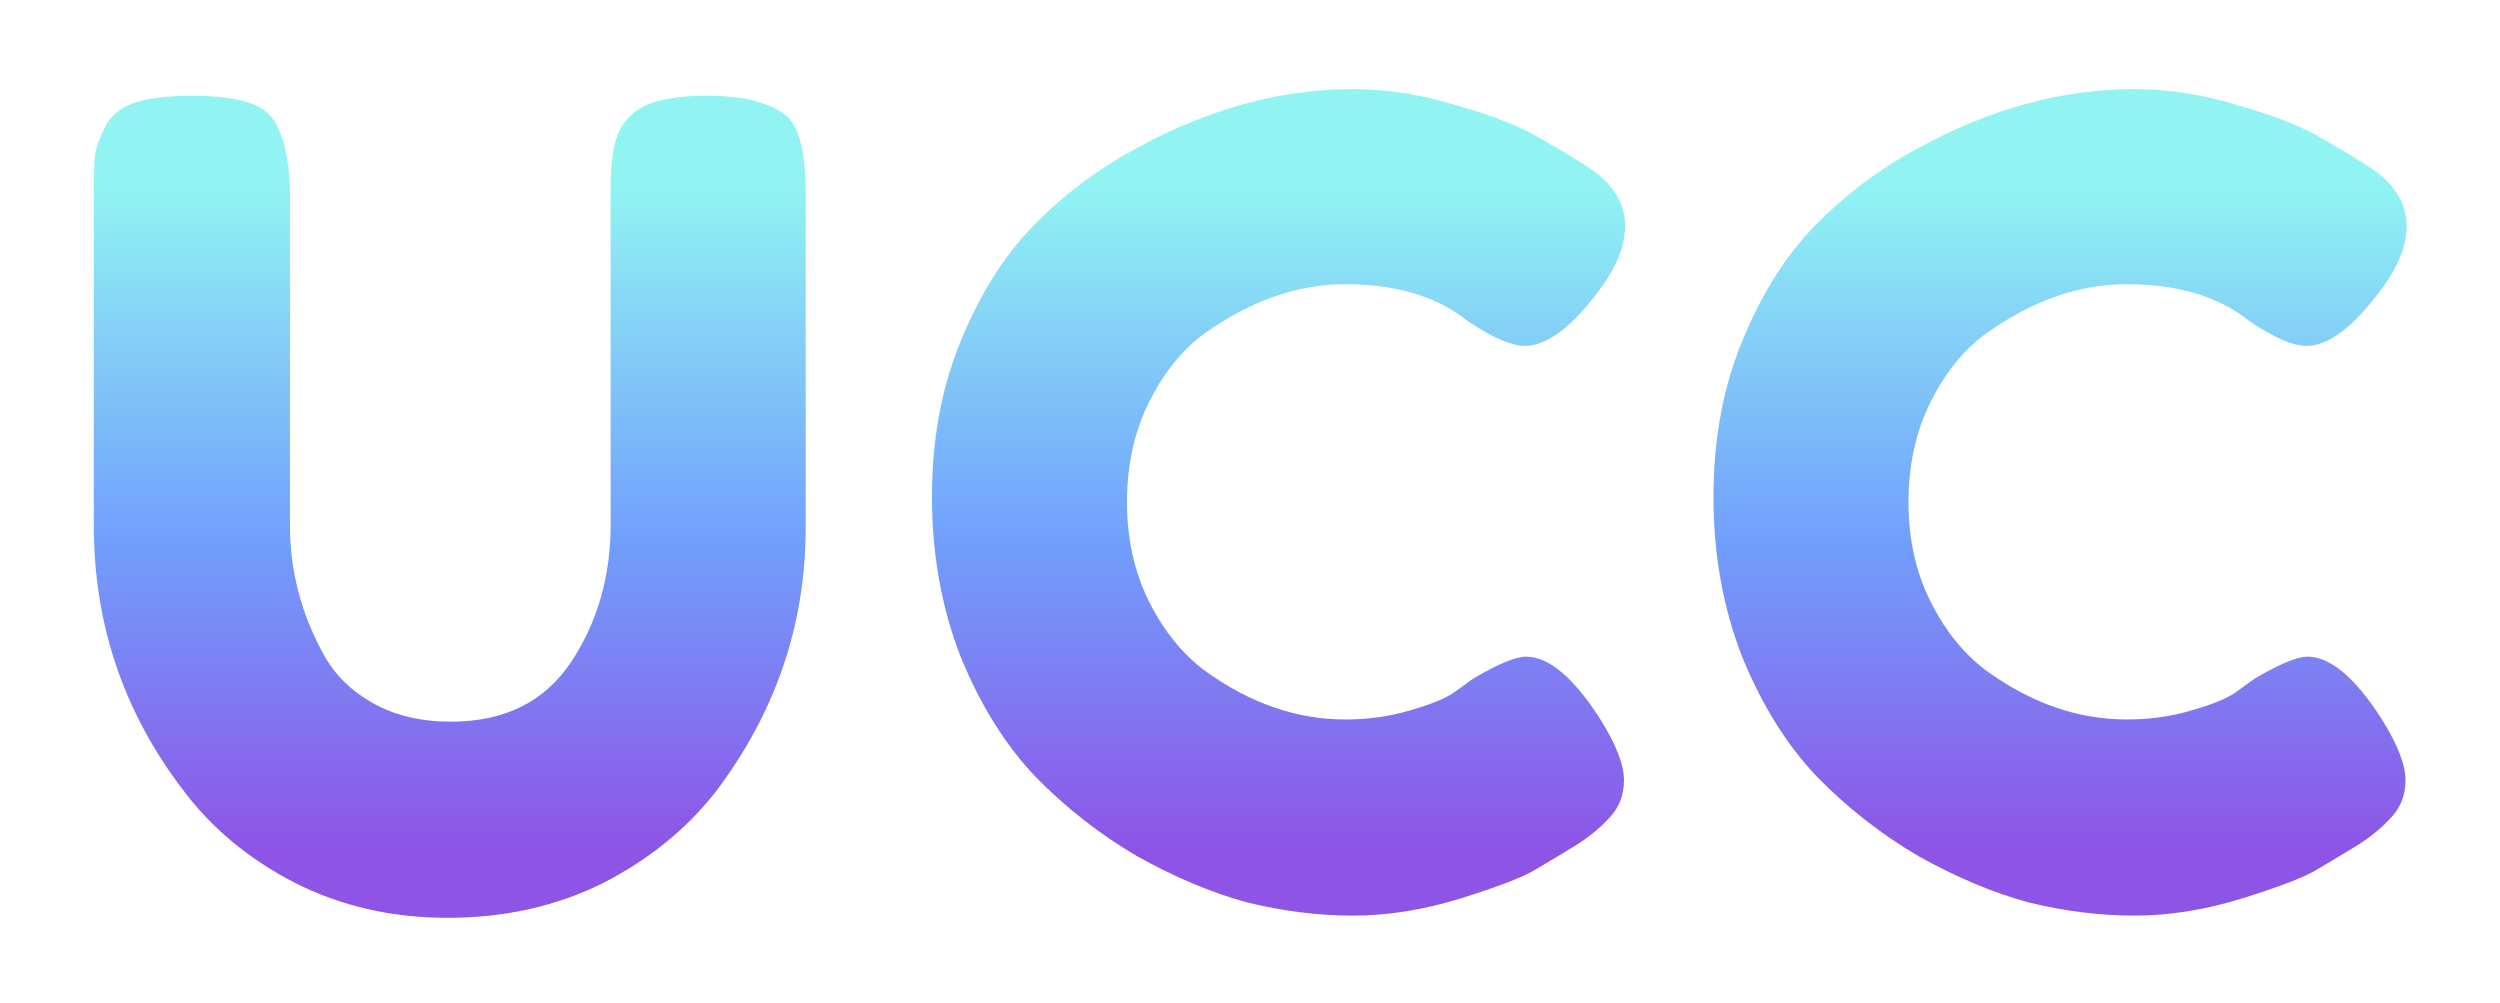 <svg width="152" height="61" viewBox="0 0 152 61" fill="none" xmlns="http://www.w3.org/2000/svg">
<g filter="url(#filter0_d_1085_525)">
<path d="M37.797 3.698C38.243 2.983 38.891 2.492 39.739 2.224C40.588 1.956 41.638 1.822 42.889 1.822C44.184 1.822 45.211 1.934 45.971 2.157C46.73 2.38 47.31 2.648 47.712 2.961C48.114 3.274 48.405 3.743 48.584 4.368C48.852 5.127 48.986 6.289 48.986 7.852V28.086C48.986 33.982 47.154 39.342 43.492 44.166C41.705 46.444 39.404 48.298 36.59 49.727C33.776 51.112 30.65 51.804 27.21 51.804C23.816 51.804 20.712 51.089 17.898 49.66C15.128 48.231 12.873 46.355 11.13 44.032C7.513 39.297 5.704 33.937 5.704 27.952V7.785C5.704 6.713 5.726 5.931 5.771 5.44C5.86 4.904 6.083 4.301 6.441 3.631C6.798 2.961 7.401 2.492 8.25 2.224C9.098 1.956 10.237 1.822 11.666 1.822C13.096 1.822 14.235 1.956 15.084 2.224C15.932 2.492 16.513 2.961 16.826 3.631C17.361 4.658 17.63 6.065 17.63 7.852V27.952C17.63 30.677 18.299 33.267 19.64 35.724C20.309 36.975 21.314 37.98 22.654 38.739C23.994 39.498 25.58 39.878 27.412 39.878C30.672 39.878 33.106 38.672 34.715 36.26C36.322 33.848 37.127 31.056 37.127 27.885V7.383C37.127 5.641 37.35 4.413 37.797 3.698ZM88.354 38.136L89.56 37.265C91.079 36.372 92.15 35.925 92.776 35.925C94.16 35.925 95.657 37.176 97.265 39.677C98.248 41.24 98.739 42.491 98.739 43.429C98.739 44.367 98.426 45.149 97.801 45.774C97.22 46.399 96.528 46.958 95.724 47.449C94.92 47.94 94.138 48.409 93.379 48.856C92.664 49.303 91.168 49.883 88.89 50.598C86.612 51.313 84.401 51.67 82.257 51.67C80.157 51.67 78.013 51.402 75.825 50.866C73.681 50.285 71.448 49.347 69.125 48.052C66.847 46.712 64.792 45.104 62.961 43.228C61.13 41.307 59.611 38.873 58.405 35.925C57.243 32.932 56.663 29.694 56.663 26.21C56.663 22.726 57.243 19.577 58.405 16.763C59.566 13.904 61.04 11.559 62.827 9.728C64.658 7.852 66.735 6.289 69.058 5.038C73.435 2.626 77.835 1.42 82.257 1.42C84.356 1.42 86.478 1.755 88.622 2.425C90.811 3.05 92.463 3.698 93.58 4.368L95.188 5.306C95.992 5.797 96.617 6.199 97.064 6.512C98.225 7.45 98.806 8.522 98.806 9.728C98.806 10.889 98.337 12.118 97.399 13.413C95.657 15.825 94.094 17.031 92.709 17.031C91.905 17.031 90.766 16.54 89.292 15.557C87.416 14.038 84.915 13.279 81.788 13.279C78.885 13.279 76.026 14.284 73.212 16.294C71.872 17.277 70.755 18.661 69.862 20.448C68.969 22.235 68.522 24.267 68.522 26.545C68.522 28.778 68.969 30.788 69.862 32.575C70.755 34.362 71.894 35.769 73.279 36.796C76.004 38.761 78.84 39.744 81.788 39.744C83.172 39.744 84.468 39.565 85.674 39.208C86.924 38.851 87.818 38.493 88.354 38.136ZM135.869 38.136L137.075 37.265C138.593 36.372 139.665 35.925 140.291 35.925C141.675 35.925 143.172 37.176 144.78 39.677C145.763 41.24 146.254 42.491 146.254 43.429C146.254 44.367 145.941 45.149 145.316 45.774C144.735 46.399 144.043 46.958 143.239 47.449C142.435 47.94 141.653 48.409 140.894 48.856C140.179 49.303 138.683 49.883 136.405 50.598C134.127 51.313 131.916 51.67 129.772 51.67C127.672 51.67 125.528 51.402 123.34 50.866C121.196 50.285 118.962 49.347 116.64 48.052C114.362 46.712 112.307 45.104 110.476 43.228C108.644 41.307 107.126 38.873 105.92 35.925C104.758 32.932 104.178 29.694 104.178 26.21C104.178 22.726 104.758 19.577 105.92 16.763C107.081 13.904 108.555 11.559 110.342 9.728C112.173 7.852 114.25 6.289 116.573 5.038C120.95 2.626 125.35 1.42 129.772 1.42C131.871 1.42 133.993 1.755 136.137 2.425C138.325 3.05 139.978 3.698 141.095 4.368L142.703 5.306C143.507 5.797 144.132 6.199 144.579 6.512C145.74 7.45 146.321 8.522 146.321 9.728C146.321 10.889 145.852 12.118 144.914 13.413C143.172 15.825 141.608 17.031 140.224 17.031C139.42 17.031 138.281 16.54 136.807 15.557C134.931 14.038 132.429 13.279 129.303 13.279C126.399 13.279 123.541 14.284 120.727 16.294C119.387 17.277 118.27 18.661 117.377 20.448C116.483 22.235 116.037 24.267 116.037 26.545C116.037 28.778 116.483 30.788 117.377 32.575C118.27 34.362 119.409 35.769 120.794 36.796C123.518 38.761 126.355 39.744 129.303 39.744C130.687 39.744 131.983 39.565 133.189 39.208C134.439 38.851 135.333 38.493 135.869 38.136Z" fill="url(#paint0_linear_1085_525)"/>
</g>
<defs>
<filter id="filter0_d_1085_525" x="0.704" y="0.42" width="150.617" height="60.385" filterUnits="userSpaceOnUse" color-interpolation-filters="sRGB">
<feFlood flood-opacity="0" result="BackgroundImageFix"/>
<feColorMatrix in="SourceAlpha" type="matrix" values="0 0 0 0 0 0 0 0 0 0 0 0 0 0 0 0 0 0 127 0" result="hardAlpha"/>
<feOffset dy="4"/>
<feGaussianBlur stdDeviation="2.5"/>
<feComposite in2="hardAlpha" operator="out"/>
<feColorMatrix type="matrix" values="0 0 0 0 0 0 0 0 0 0 0 0 0 0 0 0 0 0 0.05 0"/>
<feBlend mode="normal" in2="BackgroundImageFix" result="effect1_dropShadow_1085_525"/>
<feBlend mode="normal" in="SourceGraphic" in2="effect1_dropShadow_1085_525" result="shape"/>
</filter>
<linearGradient id="paint0_linear_1085_525" x1="75.5" y1="-1.431" x2="75.5" y2="53.965" gradientUnits="userSpaceOnUse">
<stop offset="0.156" stop-color="#91F4F3"/>
<stop offset="0.552" stop-color="#719EFC"/>
<stop offset="0.885" stop-color="#8E54E6"/>
</linearGradient>
</defs>
</svg>
